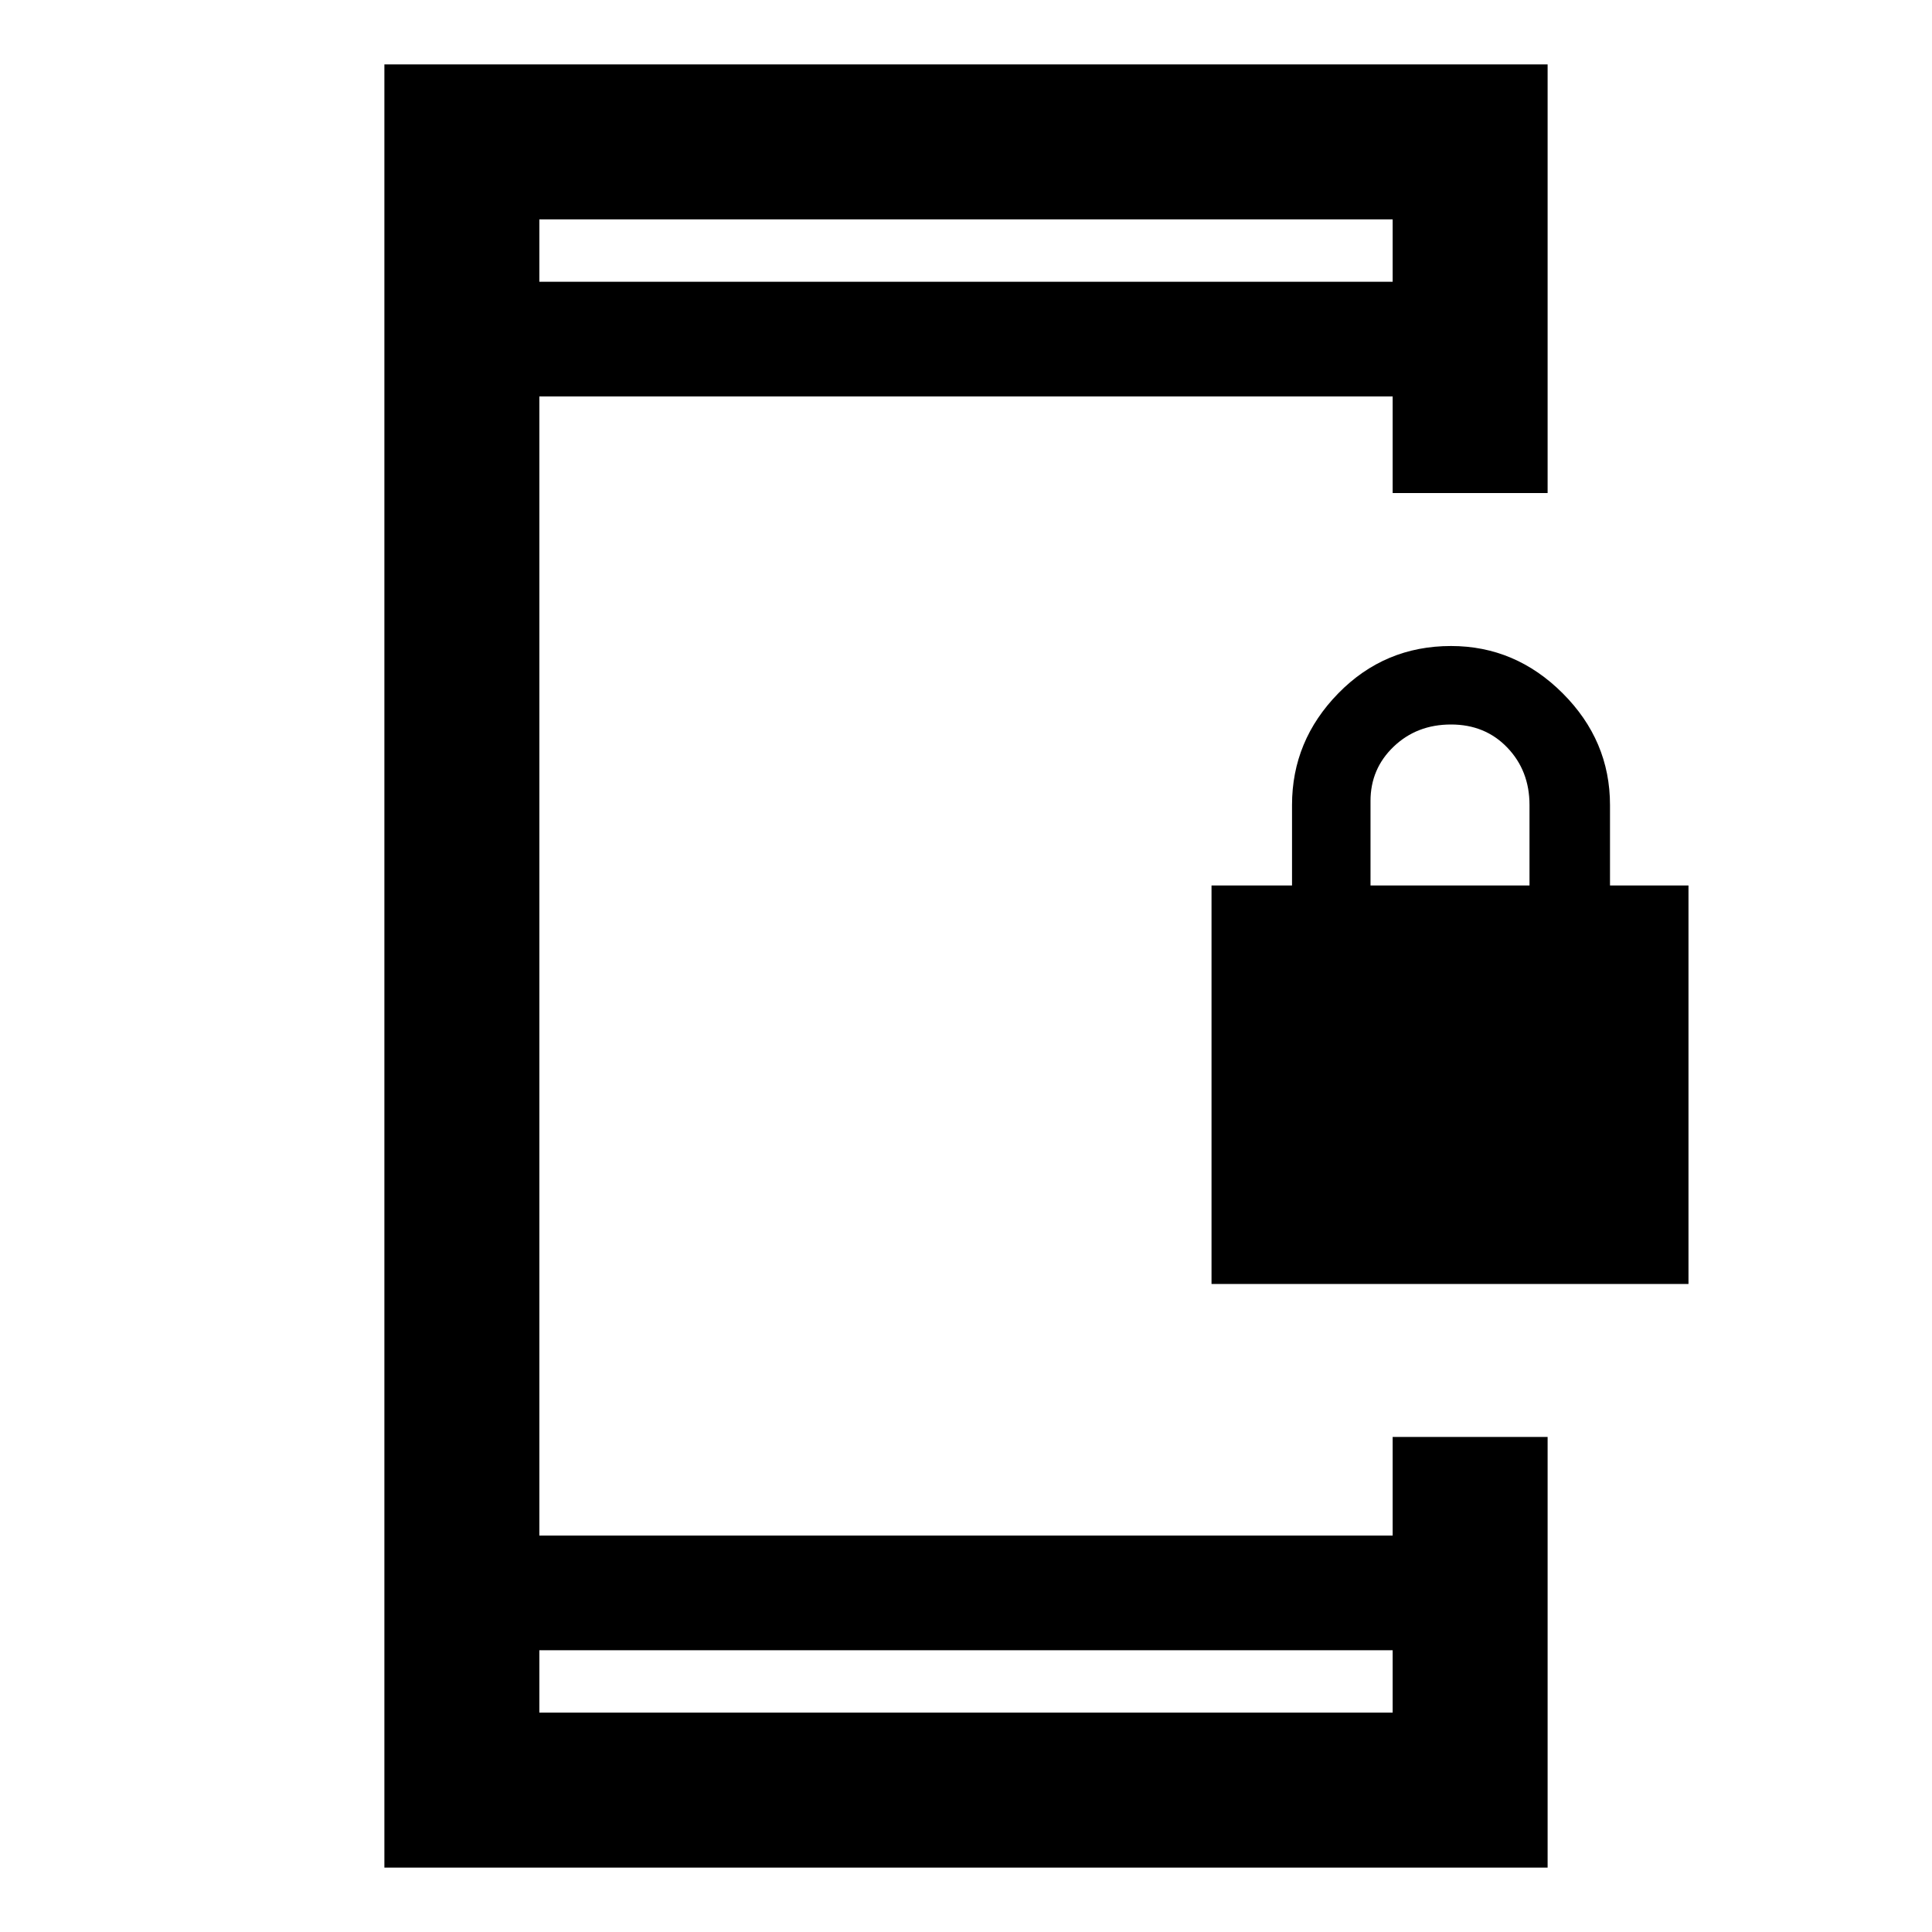 <svg xmlns="http://www.w3.org/2000/svg" height="48" width="48"><path d="M30.1 31.9V22H32.1V20Q32.1 18.4 33.25 17.225Q34.4 16.05 36.05 16.05Q37.65 16.05 38.825 17.225Q40 18.4 40 20V22H41.95V31.9ZM34.05 22H38V20Q38 19.15 37.45 18.575Q36.9 18 36.05 18Q35.2 18 34.625 18.55Q34.05 19.1 34.05 19.9ZM13.4 42.55H34.6V41H13.4ZM13.4 7H34.6V5.45H13.4ZM9.55 46.4V1.6H38.45V12.25H34.6V9.85H13.4V38.15H34.6V35.7H38.45V46.4ZM13.4 7V5.45V7ZM13.4 42.55V41V42.55Z"/></svg>